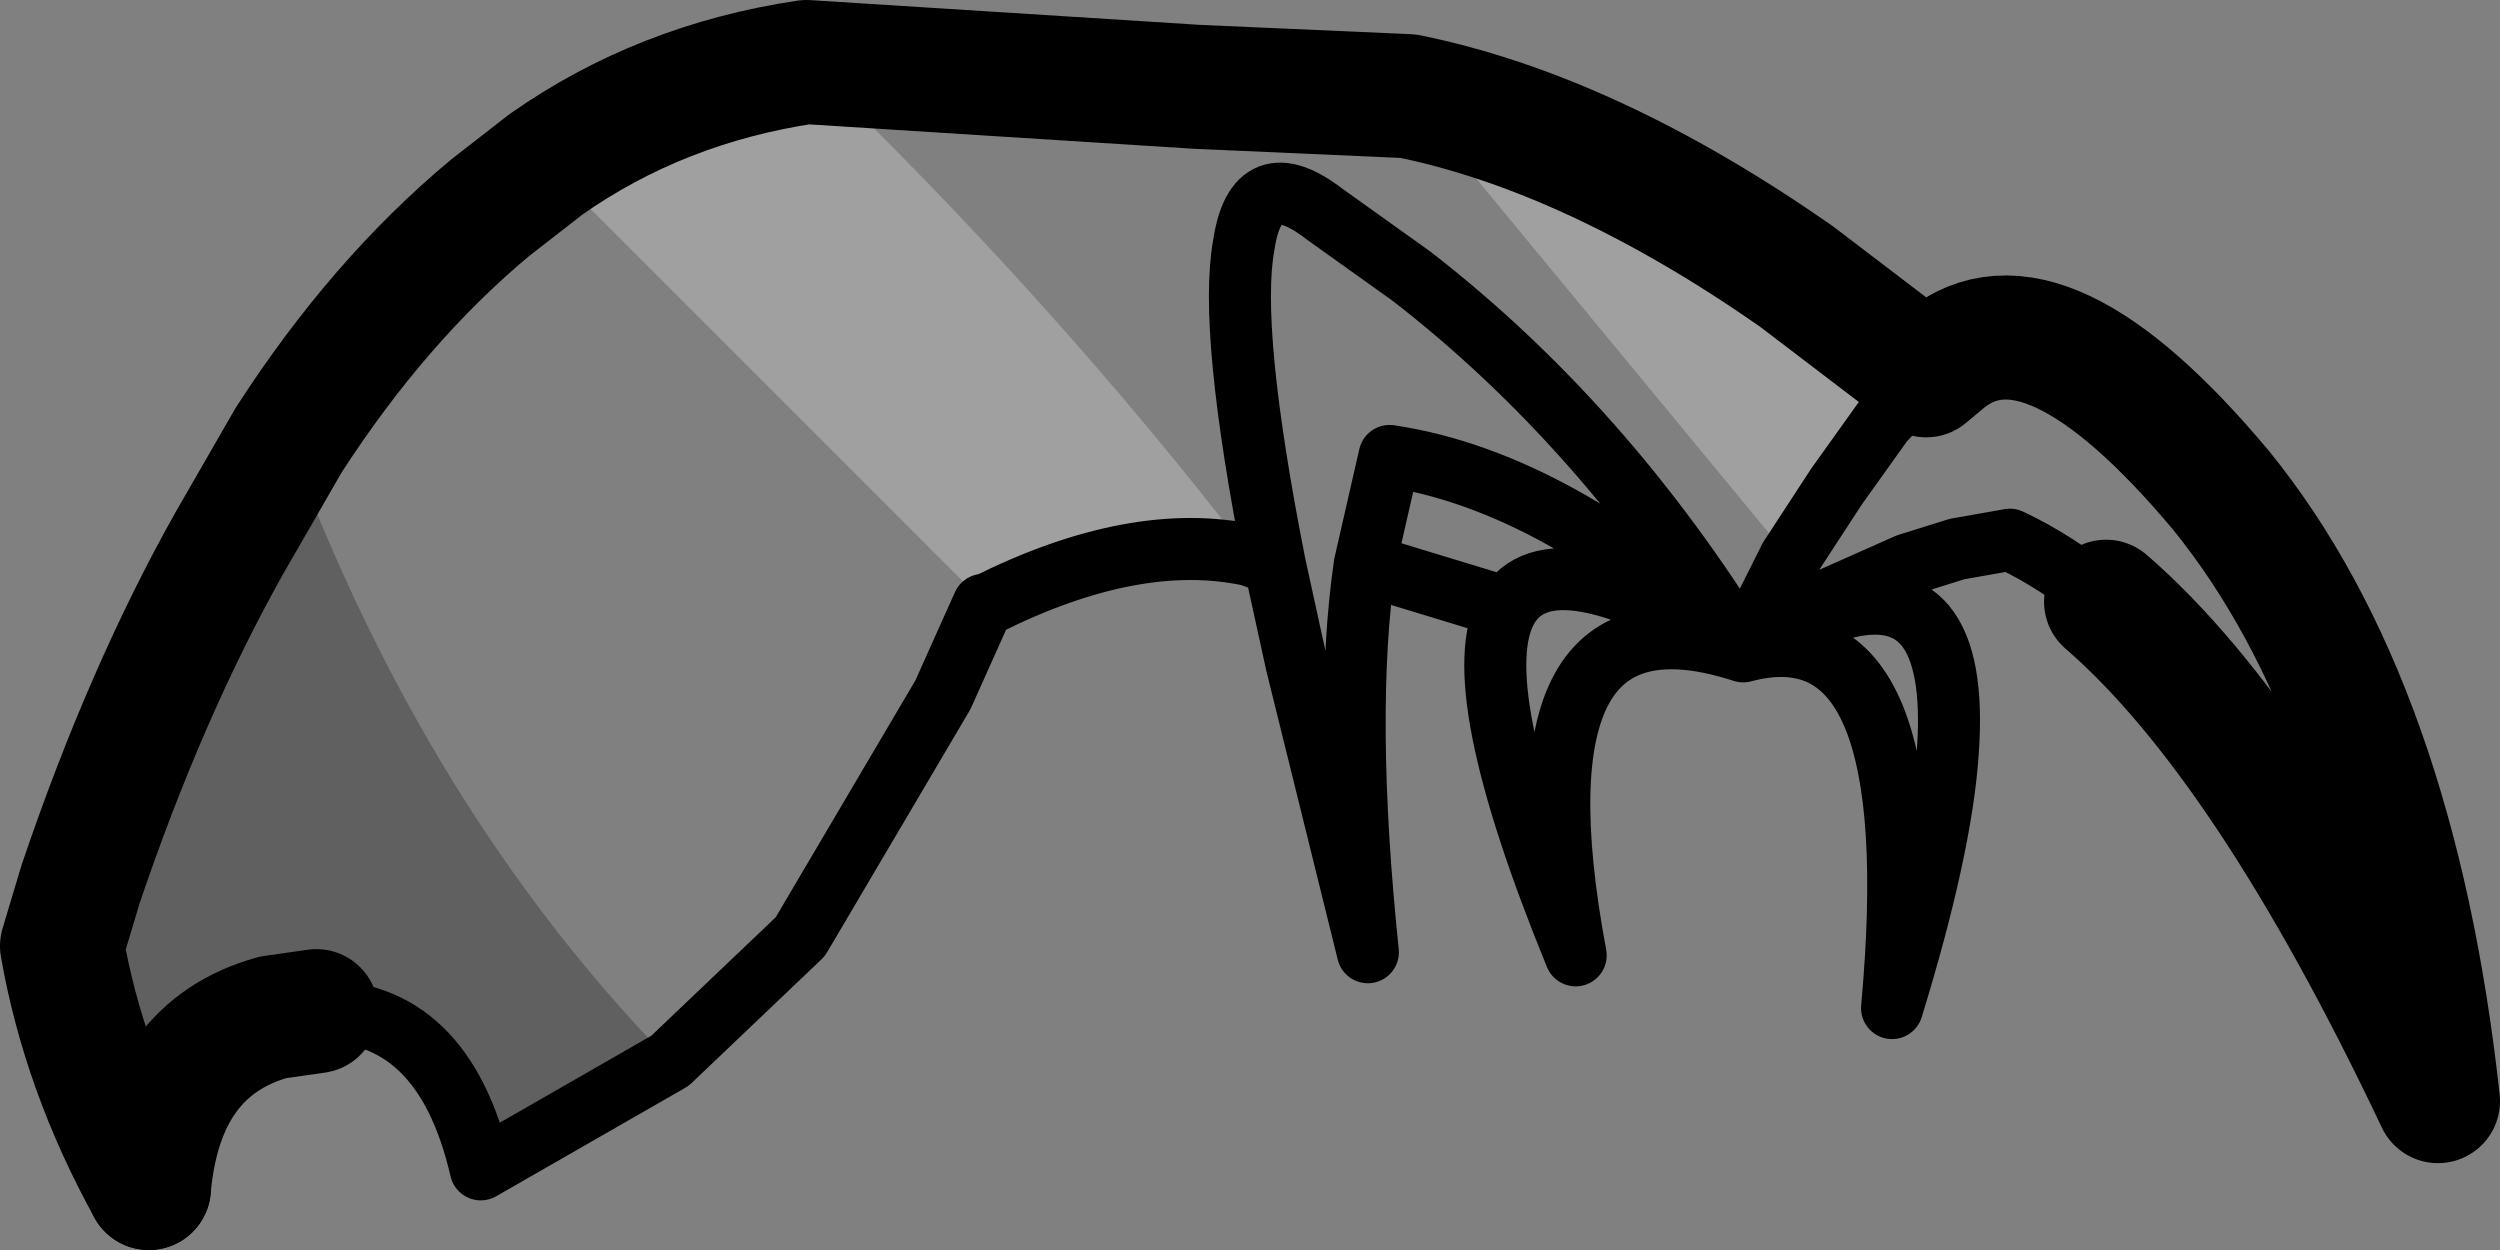 <?xml version="1.0" encoding="UTF-8" standalone="no"?>
<svg xmlns:xlink="http://www.w3.org/1999/xlink" height="20.15px" width="40.3px" xmlns="http://www.w3.org/2000/svg">
  <rect width="100%" height="100%" fill="#808080" stroke="none"/>
  <g transform="matrix(1.0, 0.0, 0.0, 1.0, -189.2, -79.0)">
    <path d="M198.0 81.65 Q199.85 80.35 202.2 80.0 206.2 83.85 209.35 87.95 207.5 87.55 205.1 88.75 L198.0 81.65 M211.9 80.55 Q214.85 81.15 218.15 83.45 L219.55 85.8 218.8 86.85 218.05 88.0 211.9 80.55" fill="#ffffff" fill-opacity="0.251" fill-rule="evenodd" stroke="none"/>
    <path d="M200.0 96.1 L196.95 97.85 Q196.35 95.25 194.3 95.3 L193.6 95.4 Q191.8 95.9 191.6 98.15 190.55 96.25 190.2 94.25 L190.5 93.25 Q191.55 90.15 192.9 87.75 L193.85 86.1 Q196.05 92.05 200.0 96.1" fill="#000000" fill-opacity="0.251" fill-rule="evenodd" stroke="none"/>
    <path d="M193.85 86.1 Q195.3 83.85 197.1 82.35 L198.0 81.65 Q199.85 80.35 202.2 80.0 L208.5 80.4 211.9 80.55 Q214.85 81.15 218.15 83.45 L220.25 85.05 220.55 84.8 Q222.15 83.5 225.0 86.9 227.8 90.35 228.5 96.75 225.75 90.95 223.15 88.7 M191.6 98.15 Q190.55 96.25 190.2 94.25 L190.5 93.25 Q191.55 90.15 192.9 87.75 L193.85 86.1" fill="none" stroke="#000000" stroke-linecap="round" stroke-linejoin="round" stroke-width="2.0"/>
    <path d="M194.3 95.3 L193.6 95.4 Q191.8 95.9 191.6 98.15" fill="none" stroke="#000000" stroke-linecap="round" stroke-linejoin="round" stroke-width="2.0"/>
    <path d="M223.15 88.7 Q222.35 88.05 221.6 87.7 L220.75 87.85 219.95 88.1 218.6 88.7 217.55 89.35 218.75 88.85 Q220.8 88.2 220.6 91.1 220.5 92.65 219.7 95.25 220.3 88.7 217.3 89.5 213.45 88.25 214.6 94.4 212.8 90.0 213.5 88.8 L211.2 88.1 Q210.85 90.5 211.25 94.35 L210.1 89.7 209.75 88.1 209.35 87.95 Q207.5 87.55 205.1 88.75 L205.05 88.75 204.4 90.2 202.1 94.1 200.0 96.1 196.95 97.85 Q196.35 95.25 194.3 95.3 M220.25 85.05 L219.55 85.8 218.8 86.85 218.05 88.0 217.3 89.5 217.5 89.4 217.55 89.35 M209.75 88.1 Q209.0 84.3 209.25 82.95 209.45 81.6 210.55 82.45 L211.95 83.45 Q215.05 85.85 217.3 89.5 214.2 87.6 213.5 88.8 M217.3 89.5 Q214.3 86.75 211.6 86.35 L211.2 88.1" fill="none" stroke="#000000" stroke-linecap="round" stroke-linejoin="round" stroke-width="1.0"/>
  </g>
</svg>
